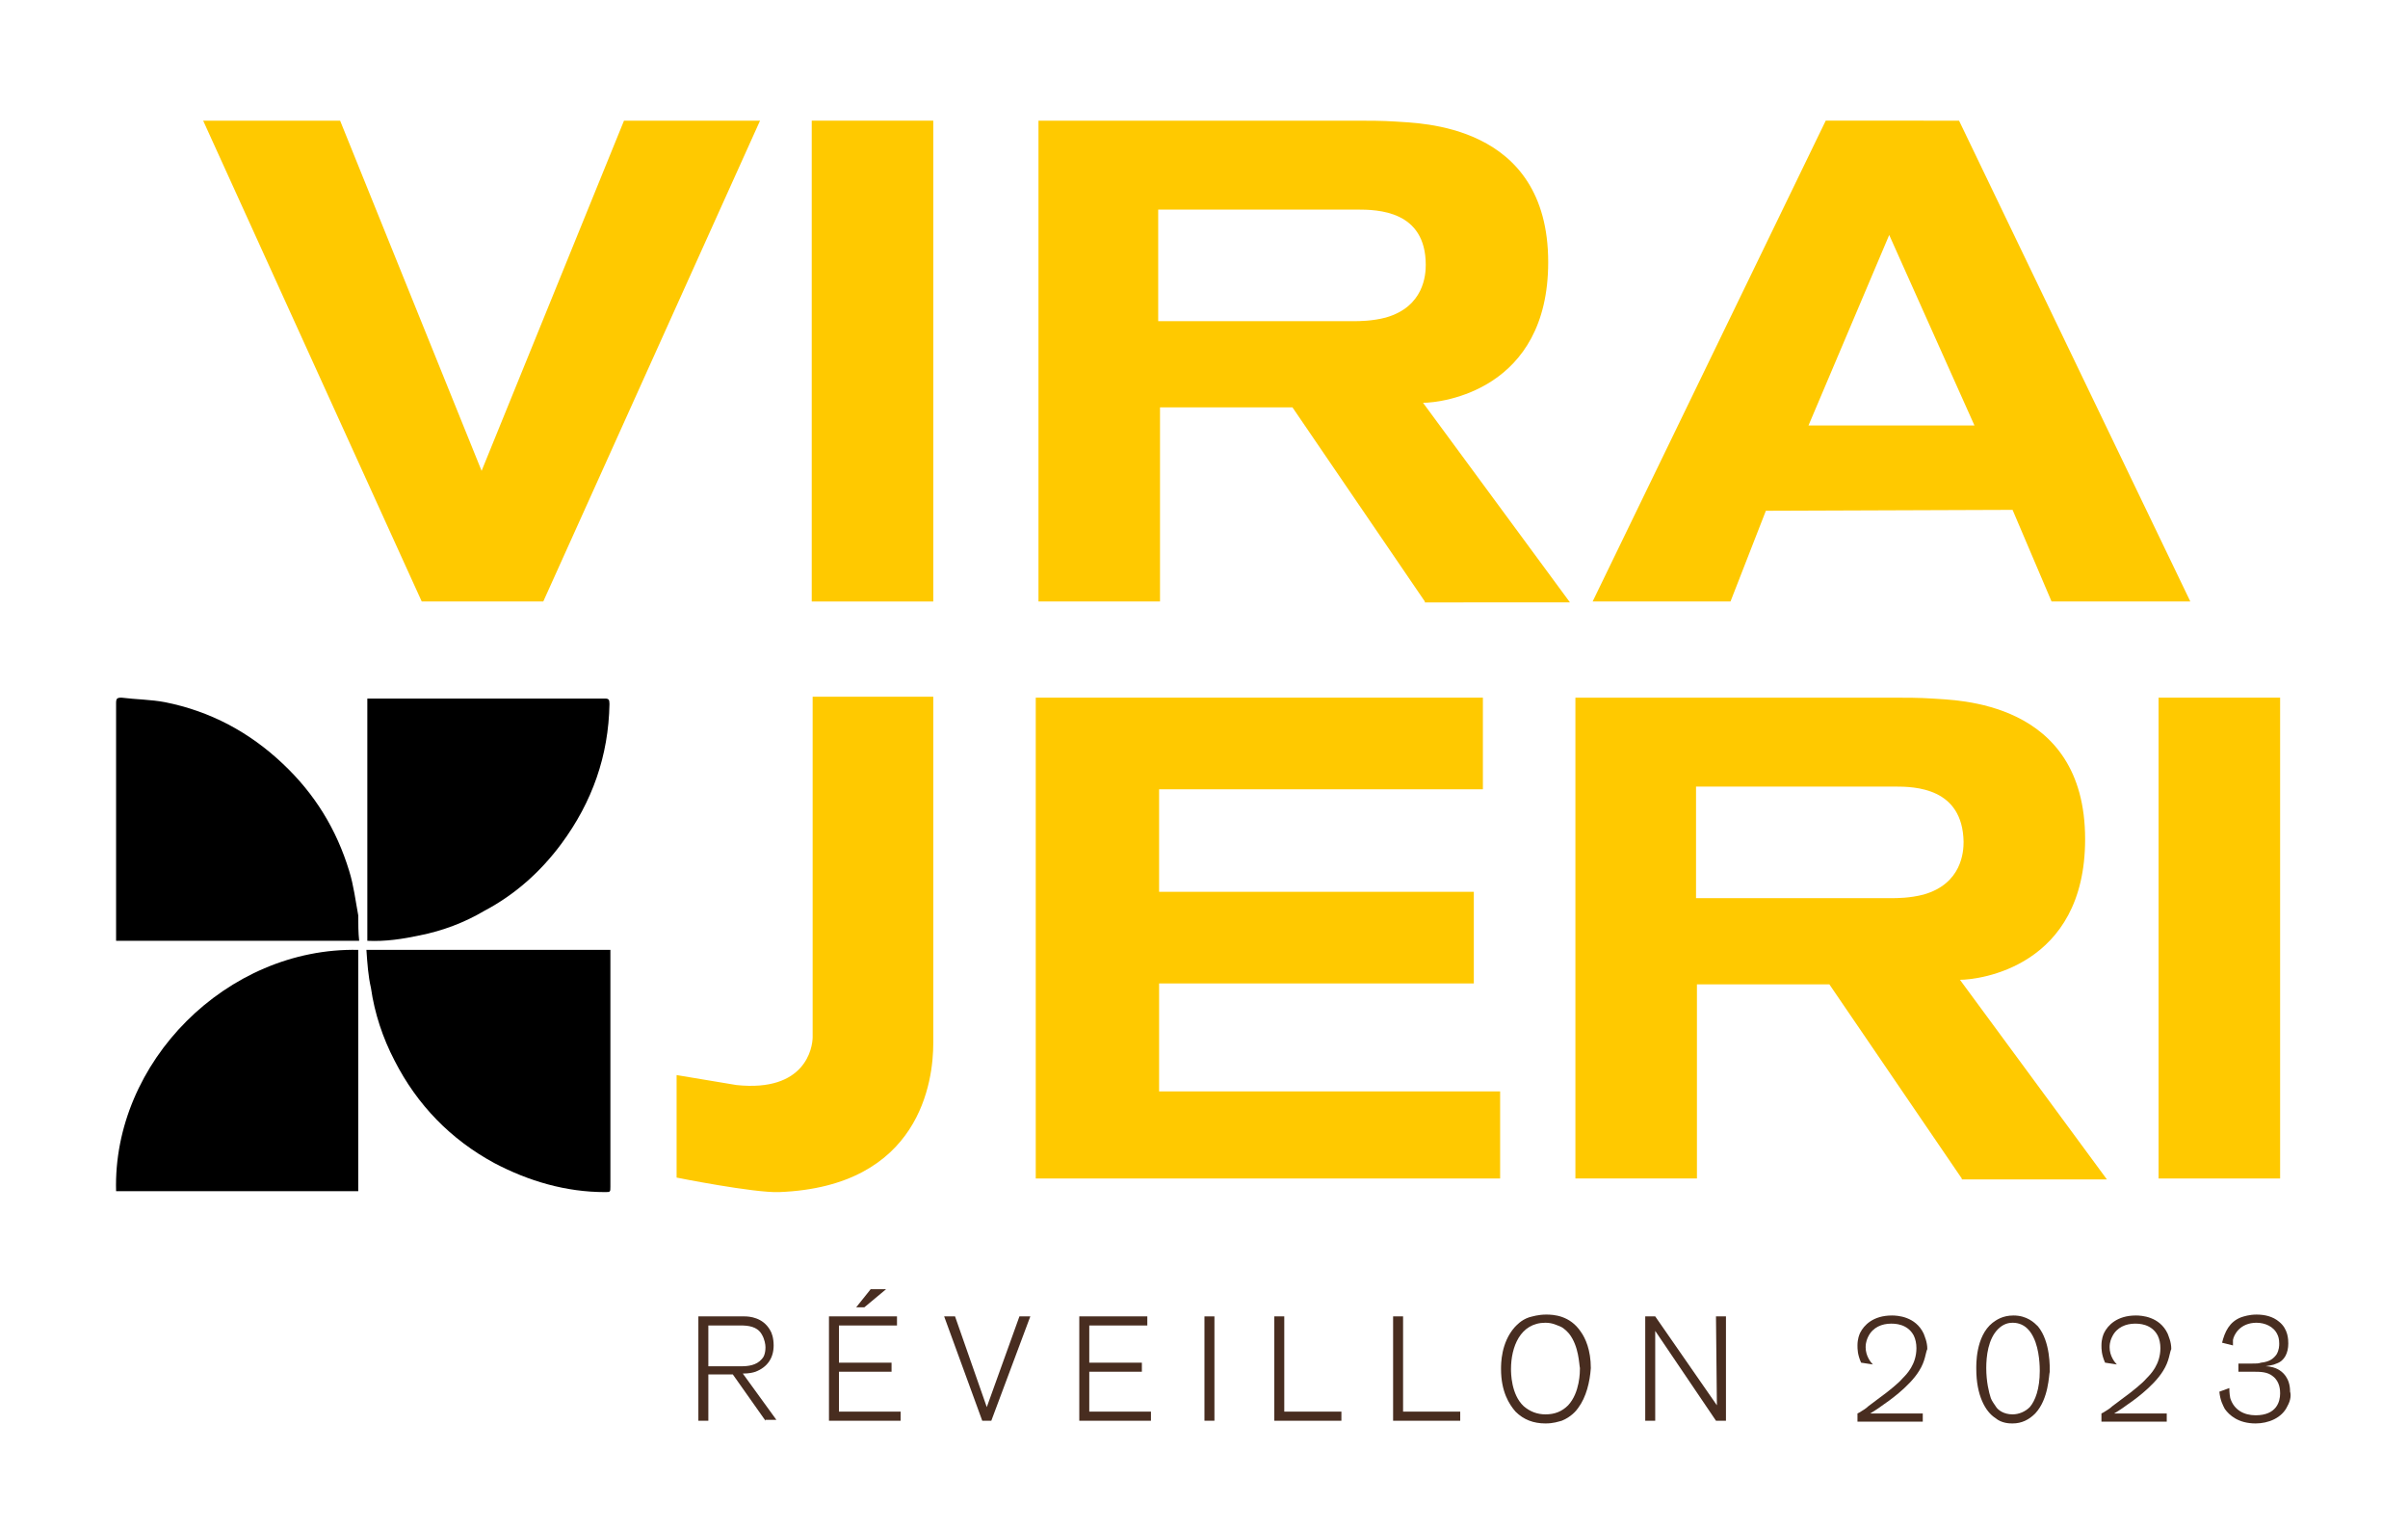 <?xml version="1.0" encoding="utf-8"?>
<!-- Generator: Adobe Illustrator 26.0.0, SVG Export Plug-In . SVG Version: 6.00 Build 0)  -->
<svg version="1.1" id="Layer_1" xmlns:v="https://vecta.io/nano"
	 xmlns="http://www.w3.org/2000/svg" xmlns:xlink="http://www.w3.org/1999/xlink" x="0px" y="0px" viewBox="0 0 265.5 168.6"
	 style="enable-background:new 0 0 265.5 168.6;" xml:space="preserve">
<style type="text/css">
	.st0{fill:#FFC900;}
	.st1{fill:#482D20;}
</style>
<g>
	<path class="st0" d="M216.3,129.9l-14.6-21.4h-14.6v21.4h-13.4v-53h34.9c1.5,0,3,0,4.5,0.1c2.4,0.2,16.8,0.1,16.8,15.5
		c0,14.1-11.7,15.5-13.8,15.5l16.2,22H216.3z M208.9,86.7H187V99h21.6c0.5,0,2,0,3.5-0.4c4.2-1.2,4.4-4.7,4.4-5.8
		C216.4,86.8,211.1,86.7,208.9,86.7z"/>
	<path class="st0" d="M238,129.9v-53h13.4v53H238z"/>
	<path class="st0" d="M85.9,131.4c-2.8,0.1-11.3-1.6-11.3-1.6v-11.3l6.6,1.1c7.6,0.8,8.4-4.1,8.4-5.3V76.8h13.3V115
		C102.9,119.1,101.5,130.8,85.9,131.4z"/>
	<path class="st0" d="M114.2,129.9v-53h49.3V87h-35.7v11.3h34.7v10.1h-34.7v11.9h37.6v9.6H114.2z"/>
	<g>
		<path class="st0" d="M59.9,66.3H46.5l-24.1-53h15.1l15.6,38.6l15.7-38.6h15L59.9,66.3z"/>
		<path class="st0" d="M89.5,66.3v-53h13.4v53H89.5z"/>
		<path class="st0" d="M157.1,66.3l-14.6-21.4h-14.6v21.4h-13.4v-53h34.9c1.5,0,3,0,4.5,0.1c2.4,0.2,16.8,0.1,16.8,15.5
			c0,14.1-11.7,15.5-13.8,15.5l16.2,22H157.1z M149.6,23.1h-21.9v12.3h21.6c0.5,0,2,0,3.5-0.4c4.2-1.2,4.4-4.7,4.4-5.8
			C157.2,23.2,151.9,23.1,149.6,23.1z"/>
		<path class="st0" d="M226.2,66.3l-4.3-10.1l-27.2,0.1l-3.9,10h-15.2l25.7-53H216l25.5,53H226.2z M208.3,25.9l-8.9,21h18.3
			L208.3,25.9z"/>
	</g>
	<g>
		<g>
			<path d="M39.6,103.7c-9,0-17.9,0-26.8,0c0-0.1,0-0.3,0-0.4c0-8.6,0-17.2,0-25.8c0-0.5,0.1-0.6,0.6-0.6c1.6,0.2,3.2,0.2,4.8,0.5
				c5,1,9.3,3.3,13,6.8c3.5,3.3,5.9,7.2,7.3,11.8c0.5,1.6,0.7,3.3,1,4.9C39.5,101.8,39.5,102.8,39.6,103.7z"/>
			<path d="M40.4,104.7c9,0,17.9,0,26.9,0c0,0.2,0,0.4,0,0.5c0,8.5,0,17.1,0,25.6c0,0.6,0,0.6-0.6,0.6c-4.3,0-8.4-1.2-12.2-3.2
				c-4.8-2.6-8.5-6.4-11-11.3c-1.3-2.5-2.2-5.2-2.6-8C40.6,107.6,40.5,106.2,40.4,104.7z"/>
			<path d="M40.5,103.7c0-8.9,0-17.8,0-26.7c0.2,0,0.3,0,0.5,0c8.6,0,17.1,0,25.7,0c0.4,0,0.5,0.1,0.5,0.6
				c-0.1,5.7-1.9,10.8-5.3,15.4c-2.3,3.1-5.1,5.6-8.5,7.4c-2.2,1.3-4.6,2.2-7.1,2.7C44.4,103.5,42.5,103.8,40.5,103.7z"/>
			<path d="M39.5,104.7c0,8.9,0,17.7,0,26.6c-8.9,0-17.8,0-26.7,0C12.4,117.1,25,104.4,39.5,104.7z"/>
		</g>
	</g>
	<g>
		<path class="st1" d="M84.4,156.6l-3.6-5.1h-2.7v5.1H77v-11.5h3.2c0.6,0,1.3,0,1.9,0c0.5,0,2,0.1,2.8,1.5c0.2,0.3,0.4,0.9,0.4,1.7
			c0,1.4-0.7,2.4-2,2.9c-0.3,0.1-0.7,0.2-1.4,0.2l3.7,5.1H84.4z M84,147.1c-0.5-0.9-1.5-1-2.4-1h-3.5v4.5h2.7c0.3,0,0.6,0,0.9,0
			c0.8,0,1.7-0.1,2.3-0.8c0.2-0.2,0.4-0.6,0.4-1.3C84.4,148.2,84.3,147.6,84,147.1z"/>
		<path class="st1" d="M91.4,156.6v-11.5h7.5v1h-6.4v4.1h5.8v1h-5.8v4.4h6.8v1H91.4z M95.3,144.1h-0.9l1.6-2h1.7L95.3,144.1z"/>
		<path class="st1" d="M109.3,156.6h-1l-4.2-11.5h1.2l3.5,10l3.6-10h1.2L109.3,156.6z"/>
		<path class="st1" d="M119,156.6v-11.5h7.5v1h-6.4v4.1h5.8v1h-5.8v4.4h6.8v1H119z"/>
		<path class="st1" d="M132.8,156.6v-11.5h1.1v11.5H132.8z"/>
		<path class="st1" d="M140.5,156.6v-11.5h1.1v10.5h6.3v1H140.5z"/>
		<path class="st1" d="M153.6,156.6v-11.5h1.1v10.5h6.3v1H153.6z"/>
		<path class="st1" d="M174,155.2c-0.2,0.3-0.8,1-1.8,1.4c-0.4,0.1-0.9,0.3-1.8,0.3c-1.3,0-2.4-0.4-3.3-1.3
			c-0.7-0.8-1.6-2.2-1.6-4.7c0-0.6,0-2.9,1.5-4.6c0.2-0.2,0.7-0.8,1.6-1.1c0.4-0.1,1-0.3,1.9-0.3c0.8,0,2.6,0.1,3.8,1.9
			c0.5,0.7,1.1,2,1.1,4C175.3,152.3,174.9,154,174,155.2z M173,147c-0.1-0.1-0.5-0.6-1-0.8c-0.3-0.1-0.8-0.4-1.6-0.4
			c-2.8,0-3.8,2.7-3.8,5.1c0,0.4,0,2.8,1.4,4.1c0.7,0.6,1.5,0.9,2.4,0.9c1,0,1.8-0.3,2.5-1c1.3-1.4,1.3-3.7,1.3-4.1
			C174.1,150.4,174.1,148.4,173,147z"/>
		<path class="st1" d="M189.2,156.6l-6.7-9.9v9.9h-1.1v-11.5h1.1l6.8,9.8l-0.1-9.8h1.1v11.5H189.2z"/>
		<path class="st1" d="M211.6,151.1c-1.1,1.8-3.6,3.5-3.9,3.7c-0.8,0.6-1.5,1-1.5,1h5.8v0.9h-7.2v-0.9l0.2-0.1
			c0.3-0.2,0.7-0.4,1-0.7c0.7-0.5,1.3-1,2-1.5c0.1-0.1,1.2-0.9,1.8-1.6c0.4-0.4,1.5-1.5,1.5-3.3c0-0.5-0.1-1-0.3-1.4
			c-0.7-1.3-2.1-1.3-2.5-1.3c-1,0-2,0.4-2.5,1.4c-0.1,0.2-0.3,0.6-0.3,1.2c0,1,0.6,1.7,0.8,1.9l-1.3-0.2c-0.4-0.9-0.4-1.5-0.4-1.9
			c0-0.7,0.2-1.2,0.3-1.4c0.4-0.8,1.4-1.9,3.5-1.9c0.6,0,2.6,0.1,3.5,2c0.1,0.3,0.4,0.9,0.4,1.7C212.3,149.1,212.3,150,211.6,151.1z
			"/>
		<path class="st1" d="M224.4,155.8c-0.7,0.7-1.5,1.1-2.5,1.1c-0.3,0-1.2,0-1.9-0.6c-1.1-0.7-2.1-2.5-2.1-5.4c0-0.4-0.1-3.6,1.8-5.1
			c0.4-0.3,1.1-0.8,2.3-0.8c1.5,0,2.3,0.8,2.7,1.2c1.4,1.7,1.3,4.6,1.3,5C225.9,151.5,225.9,154.2,224.4,155.8z M224.2,147.4
			c-0.2-0.4-0.8-1.6-2.3-1.6c-0.4,0-1,0.1-1.6,0.7c-1.1,1.1-1.3,3-1.3,4.3c0,1.5,0.3,2.7,0.5,3.3c0.1,0.3,0.4,0.7,0.6,1
			c0.2,0.3,0.8,0.8,1.8,0.8c0.7,0,1.4-0.3,1.9-0.8c0.6-0.7,1.1-2,1.1-4C224.9,150.8,224.9,148.8,224.2,147.4z"/>
		<path class="st1" d="M238.5,151.1c-1.1,1.8-3.6,3.5-3.9,3.7c-0.8,0.6-1.5,1-1.5,1h5.8v0.9h-7.2v-0.9l0.2-0.1
			c0.3-0.2,0.7-0.4,1-0.7c0.7-0.5,1.3-1,2-1.5c0.1-0.1,1.2-0.9,1.8-1.6c0.4-0.4,1.5-1.5,1.5-3.3c0-0.5-0.1-1-0.3-1.4
			c-0.7-1.3-2.1-1.3-2.5-1.3c-1,0-2,0.4-2.5,1.4c-0.1,0.2-0.3,0.6-0.3,1.2c0,1,0.6,1.7,0.8,1.9l-1.3-0.2c-0.4-0.9-0.4-1.5-0.4-1.9
			c0-0.7,0.2-1.2,0.3-1.4c0.4-0.8,1.4-1.9,3.5-1.9c0.6,0,2.6,0.1,3.5,2c0.1,0.3,0.4,0.9,0.4,1.7C239.2,149.1,239.2,150,238.5,151.1z
			"/>
		<path class="st1" d="M252.2,155c-0.6,1.3-2.1,1.9-3.5,1.9c-1.9,0-2.9-0.9-3.4-1.6c-0.2-0.4-0.5-0.9-0.6-1.9l1.1-0.4
			c0,0.1,0,0.6,0.1,1.1c0.4,1.3,1.5,1.9,2.8,1.9c2.3,0,2.7-1.5,2.7-2.4c0-0.3,0-1.3-0.8-1.9c-0.6-0.5-1.4-0.5-2.2-0.5h-1.6v-0.9h1.4
			c0.6,0,0.8,0,1.1-0.1c1-0.1,1.4-0.5,1.7-0.9c0.3-0.5,0.3-1,0.3-1.2c0-0.5-0.1-0.8-0.2-1c-0.4-0.9-1.4-1.3-2.3-1.3
			c-1.8,0-2.5,1.3-2.6,1.9c0,0.1,0,0.3,0,0.6L245,148c0.3-1.2,0.8-2.3,2.1-2.8c0.3-0.1,0.9-0.3,1.7-0.3c0.9,0,1.8,0.2,2.5,0.8
			c1,0.8,1,2,1,2.4c0,1-0.4,1.9-1.3,2.2c-0.4,0.2-0.8,0.2-1.2,0.3c0.6,0,1.1,0.2,1.3,0.3c0.6,0.3,1.4,1,1.4,2.5
			C252.6,153.7,252.6,154.3,252.2,155z"/>
	</g>
</g>
</svg>
